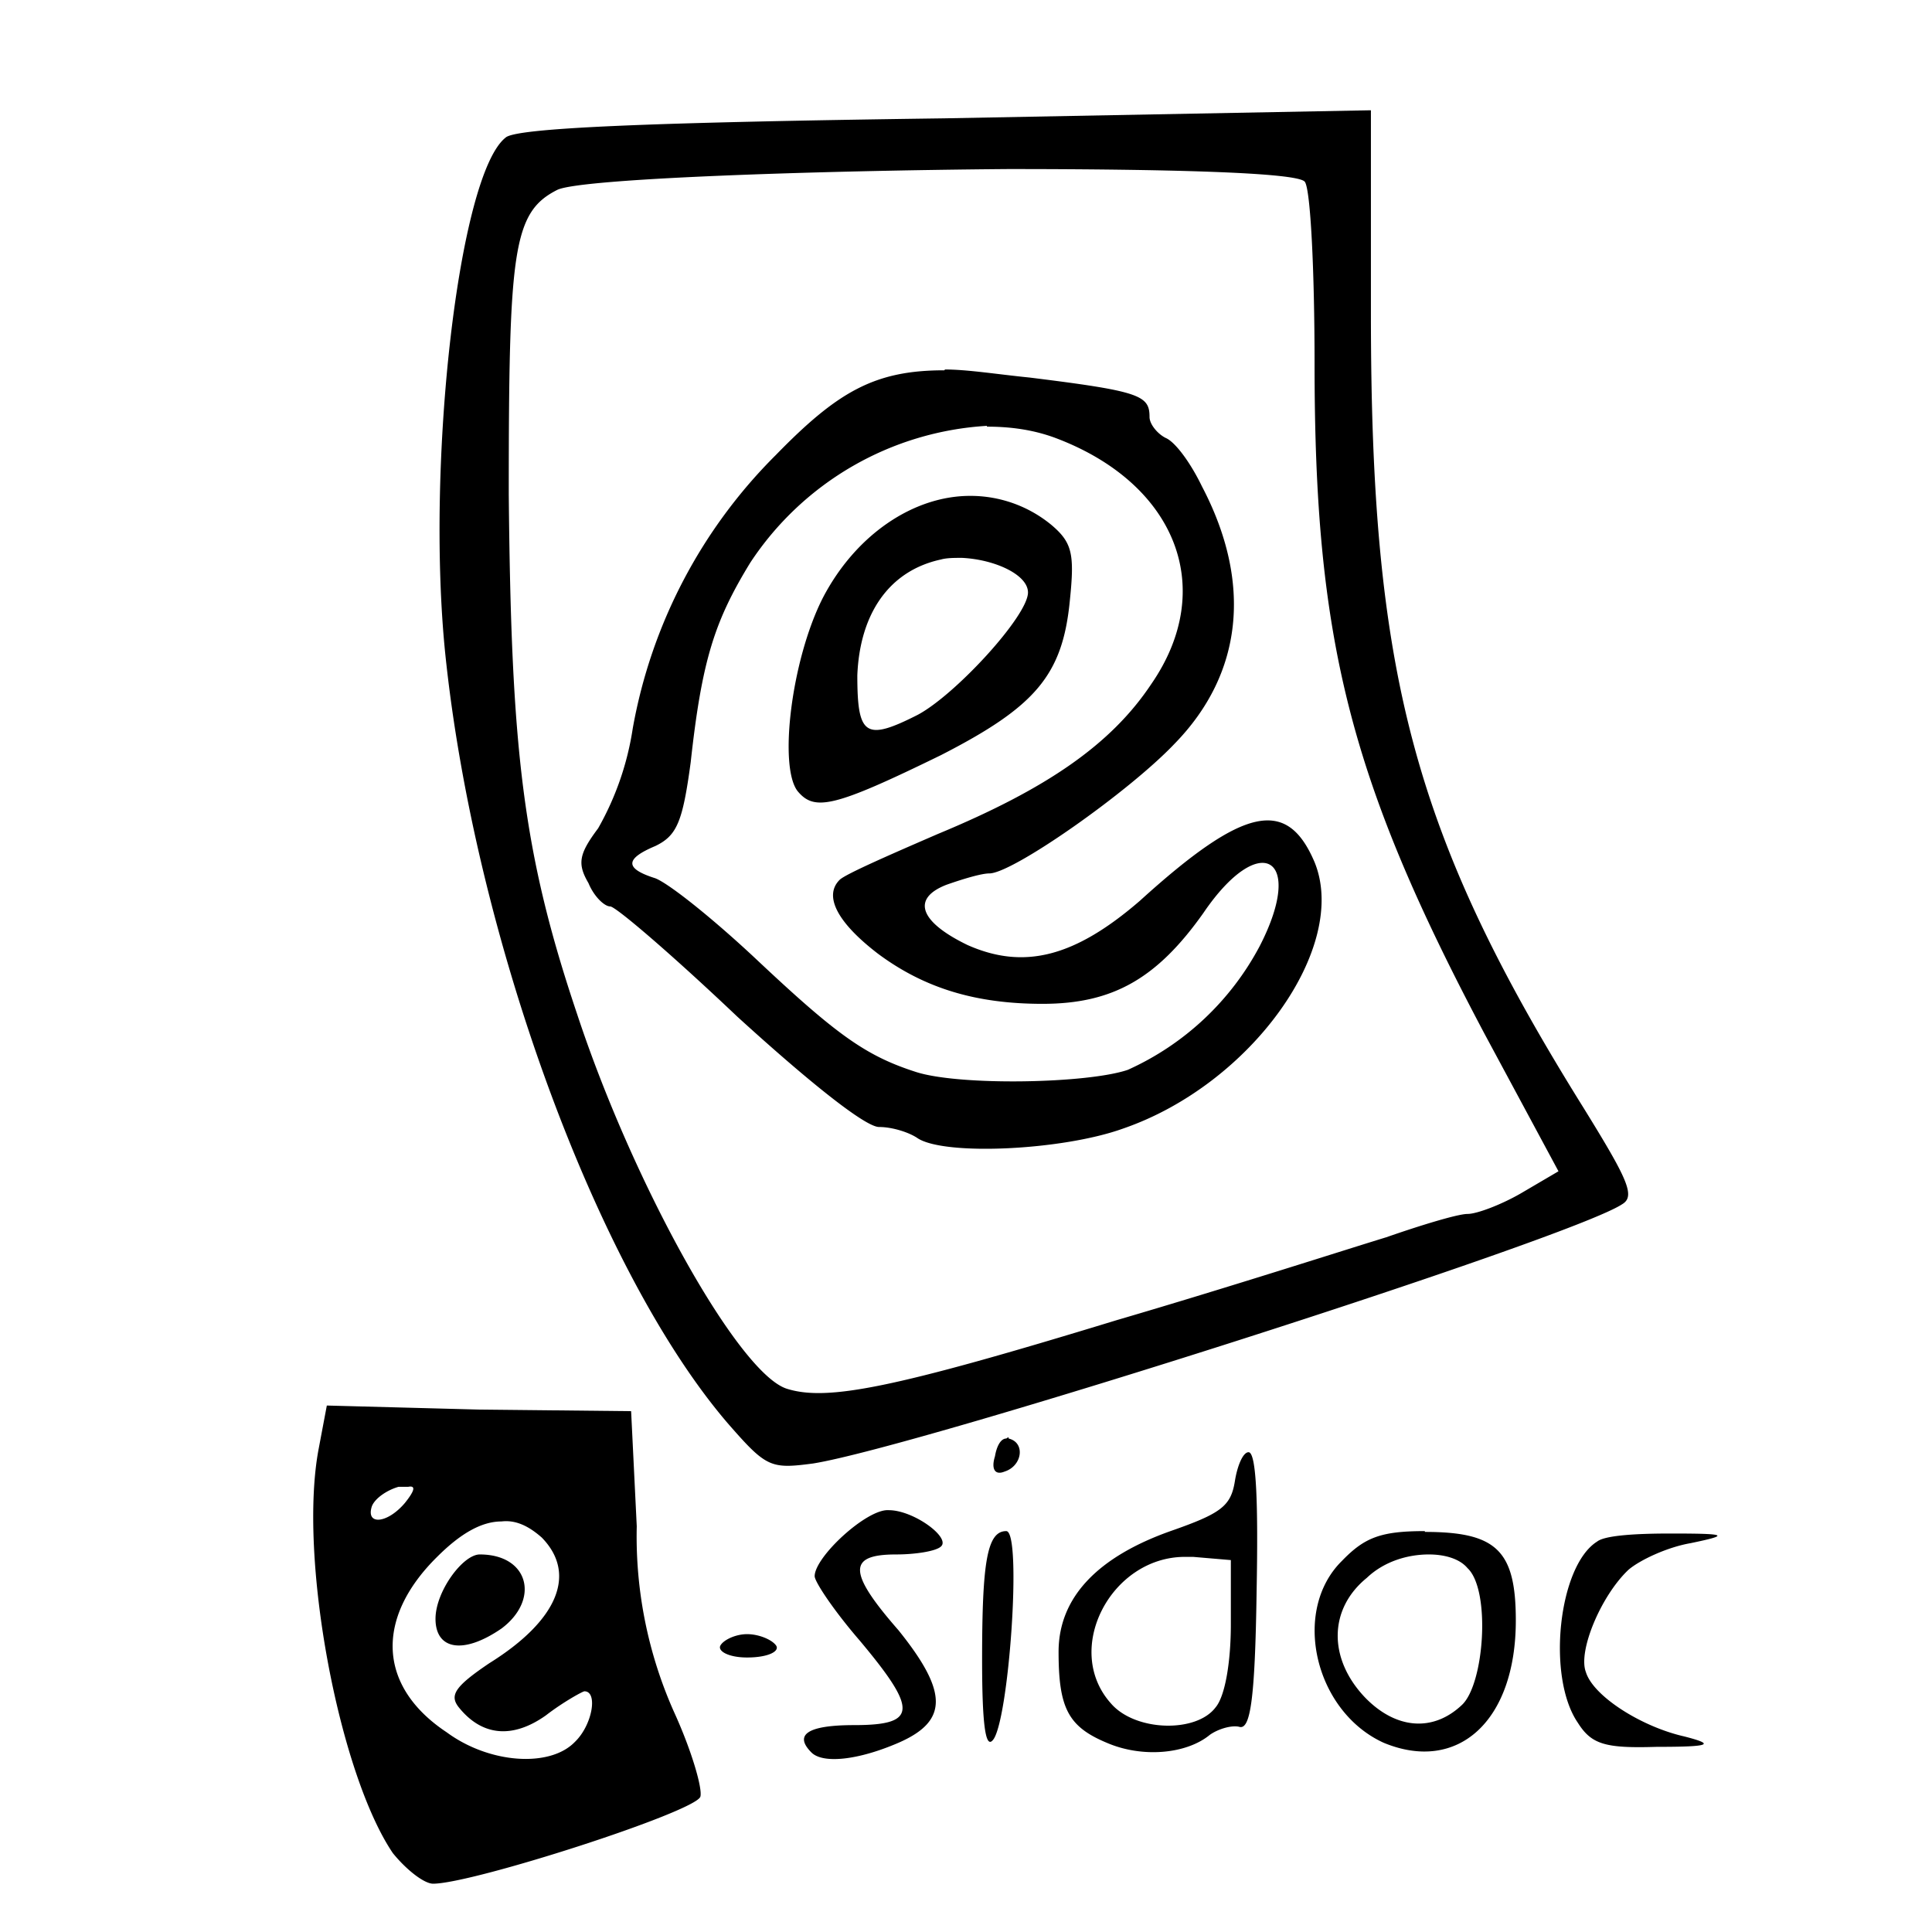 <svg xmlns="http://www.w3.org/2000/svg" viewBox="0 0 24 24"><path fill="currentColor" d="m17.02 1.37-5.29.1c-3.7.05-5.33.12-5.45.24-.58.46-.99 4.02-.75 6.4.36 3.5 1.88 7.67 3.51 9.57.48.55.53.57 1.06.5 1.32-.21 9.4-2.79 10.05-3.22.17-.1.07-.31-.48-1.2-2.12-3.4-2.64-5.41-2.64-9.86V1.37zm-4.5.73c1.93 0 3.62.04 3.69.16.07.1.12 1.1.12 2.26 0 3.42.43 5.15 2.11 8.32l.92 1.71-.46.27c-.24.14-.55.26-.67.26s-.58.14-1.01.29c-.46.14-1.95.62-3.35 1.03-2.78.85-3.6 1.01-4.1.85-.6-.2-1.9-2.53-2.6-4.65-.68-2.02-.82-3.29-.85-6.46 0-3.03.05-3.5.6-3.78.27-.14 3.13-.24 5.6-.26zm-.79 2.5c-.86 0-1.32.26-2.09 1.05a6.37 6.37 0 0 0-1.78 3.4 3.6 3.6 0 0 1-.43 1.24c-.24.32-.26.44-.12.68.07.17.2.29.27.29s.79.62 1.58 1.37c.9.82 1.59 1.37 1.76 1.37s.38.07.48.14c.34.22 1.8.15 2.55-.12 1.6-.55 2.81-2.26 2.38-3.31-.34-.8-.87-.7-2.17.48-.81.7-1.44.86-2.14.55-.6-.29-.7-.58-.26-.75.2-.07.43-.14.53-.14.29 0 1.73-1.01 2.3-1.61.85-.87.97-2 .34-3.2-.14-.29-.33-.55-.45-.6-.1-.05-.2-.17-.2-.26 0-.27-.12-.32-1.49-.49-.4-.04-.77-.1-1.05-.1zm.53.7c.3 0 .58.04.85.14C14.6 6 15.13 7.3 14.3 8.5c-.5.75-1.3 1.3-2.65 1.86-.6.26-1.15.5-1.22.57-.2.2-.03.53.48.92.58.43 1.22.62 2.04.62.87 0 1.42-.31 2-1.13.7-1.03 1.27-.7.7.41a3.46 3.46 0 0 1-1.64 1.54c-.5.17-2.07.2-2.62.03-.63-.2-.99-.46-1.97-1.38-.53-.5-1.1-.96-1.28-1.03-.38-.12-.38-.24 0-.4.27-.13.34-.3.44-1.04.14-1.28.3-1.76.74-2.48a3.79 3.79 0 0 1 2.94-1.7zm-.21.86c-.7 0-1.42.48-1.83 1.27-.39.77-.55 2.1-.31 2.4.21.25.45.2 1.78-.45 1.17-.6 1.51-.99 1.6-1.92.06-.58.03-.72-.23-.94a1.58 1.58 0 0 0-1.01-.36zm-.1.77c.41.02.82.21.82.43 0 .29-.9 1.27-1.37 1.52-.65.33-.75.26-.75-.49.03-.76.39-1.3 1.04-1.44.07-.02.17-.02.26-.02zM4.06 17.46l-.1.53c-.26 1.35.25 4.04.92 5.03.17.21.39.38.5.38.49 0 3.25-.89 3.32-1.08.03-.1-.11-.58-.33-1.06a5.35 5.35 0 0 1-.46-2.3l-.07-1.43-1.9-.02-1.88-.05zm8.44.41c-.07 0-.12.1-.14.22-.05.16 0 .24.12.19.22-.07.26-.36.05-.41 0-.02 0-.02-.03 0zm3.01.17c-.07 0-.14.17-.17.36-.05.31-.17.4-.8.62-.9.32-1.39.82-1.39 1.5 0 .7.12.93.6 1.13.44.19.99.14 1.28-.1.1-.07.26-.12.36-.1.14.05.2-.31.22-1.68.02-1.06 0-1.73-.1-1.73zm-10.44.43c.1-.02.08.05-.04.2-.22.26-.49.28-.41.04.04-.1.19-.2.33-.24h.12zm5.97.29c-.27-.02-.92.58-.92.82 0 .07.24.43.56.8.72.86.72 1.05-.07 1.05-.58 0-.75.12-.53.34.14.14.57.1 1.08-.12.62-.27.62-.63 0-1.4-.63-.72-.63-.94-.03-.94.24 0 .5-.04.56-.1.12-.11-.34-.45-.65-.45zm-4.81.14c.17-.02.33.05.5.2.44.45.2 1.03-.65 1.56-.43.29-.5.4-.38.55.29.36.67.39 1.08.1.22-.17.46-.3.48-.3.17 0 .1.42-.12.63-.31.32-1.06.27-1.59-.12-.86-.57-.89-1.42-.12-2.18.3-.3.56-.44.8-.44zm6.27.12c-.24 0-.3.39-.3 1.6 0 .78.04 1.1.13 1 .2-.2.37-2.6.17-2.6zm5.2 0c-.55 0-.75.08-1.03.37-.63.62-.34 1.87.52 2.26.92.38 1.64-.27 1.64-1.52 0-.87-.24-1.1-1.13-1.1zm3.05.03c-.4 0-.81.02-.91.1-.48.3-.63 1.68-.24 2.25.17.27.34.32.98.3.68 0 .73-.03.34-.13-.53-.12-1.13-.5-1.22-.8-.1-.26.19-.95.53-1.27.14-.12.48-.28.77-.33.48-.1.48-.12-.24-.12zm-14.79.26c-.21 0-.55.46-.55.8 0 .38.34.45.82.12.48-.36.34-.92-.27-.92zm11.79 0c.19 0 .38.05.48.17.29.27.21 1.44-.07 1.7-.36.34-.82.3-1.2-.09-.46-.48-.46-1.1.02-1.49.21-.2.5-.29.77-.29zm-3.03.03h.1l.47.04v.8c0 .46-.07.89-.19 1.03-.24.32-1 .3-1.3-.05-.6-.67 0-1.82.92-1.82zm-5.44.96c-.14 0-.29.07-.33.14s.1.15.33.15c.27 0 .41-.08.36-.15s-.21-.14-.36-.14z"/></svg>